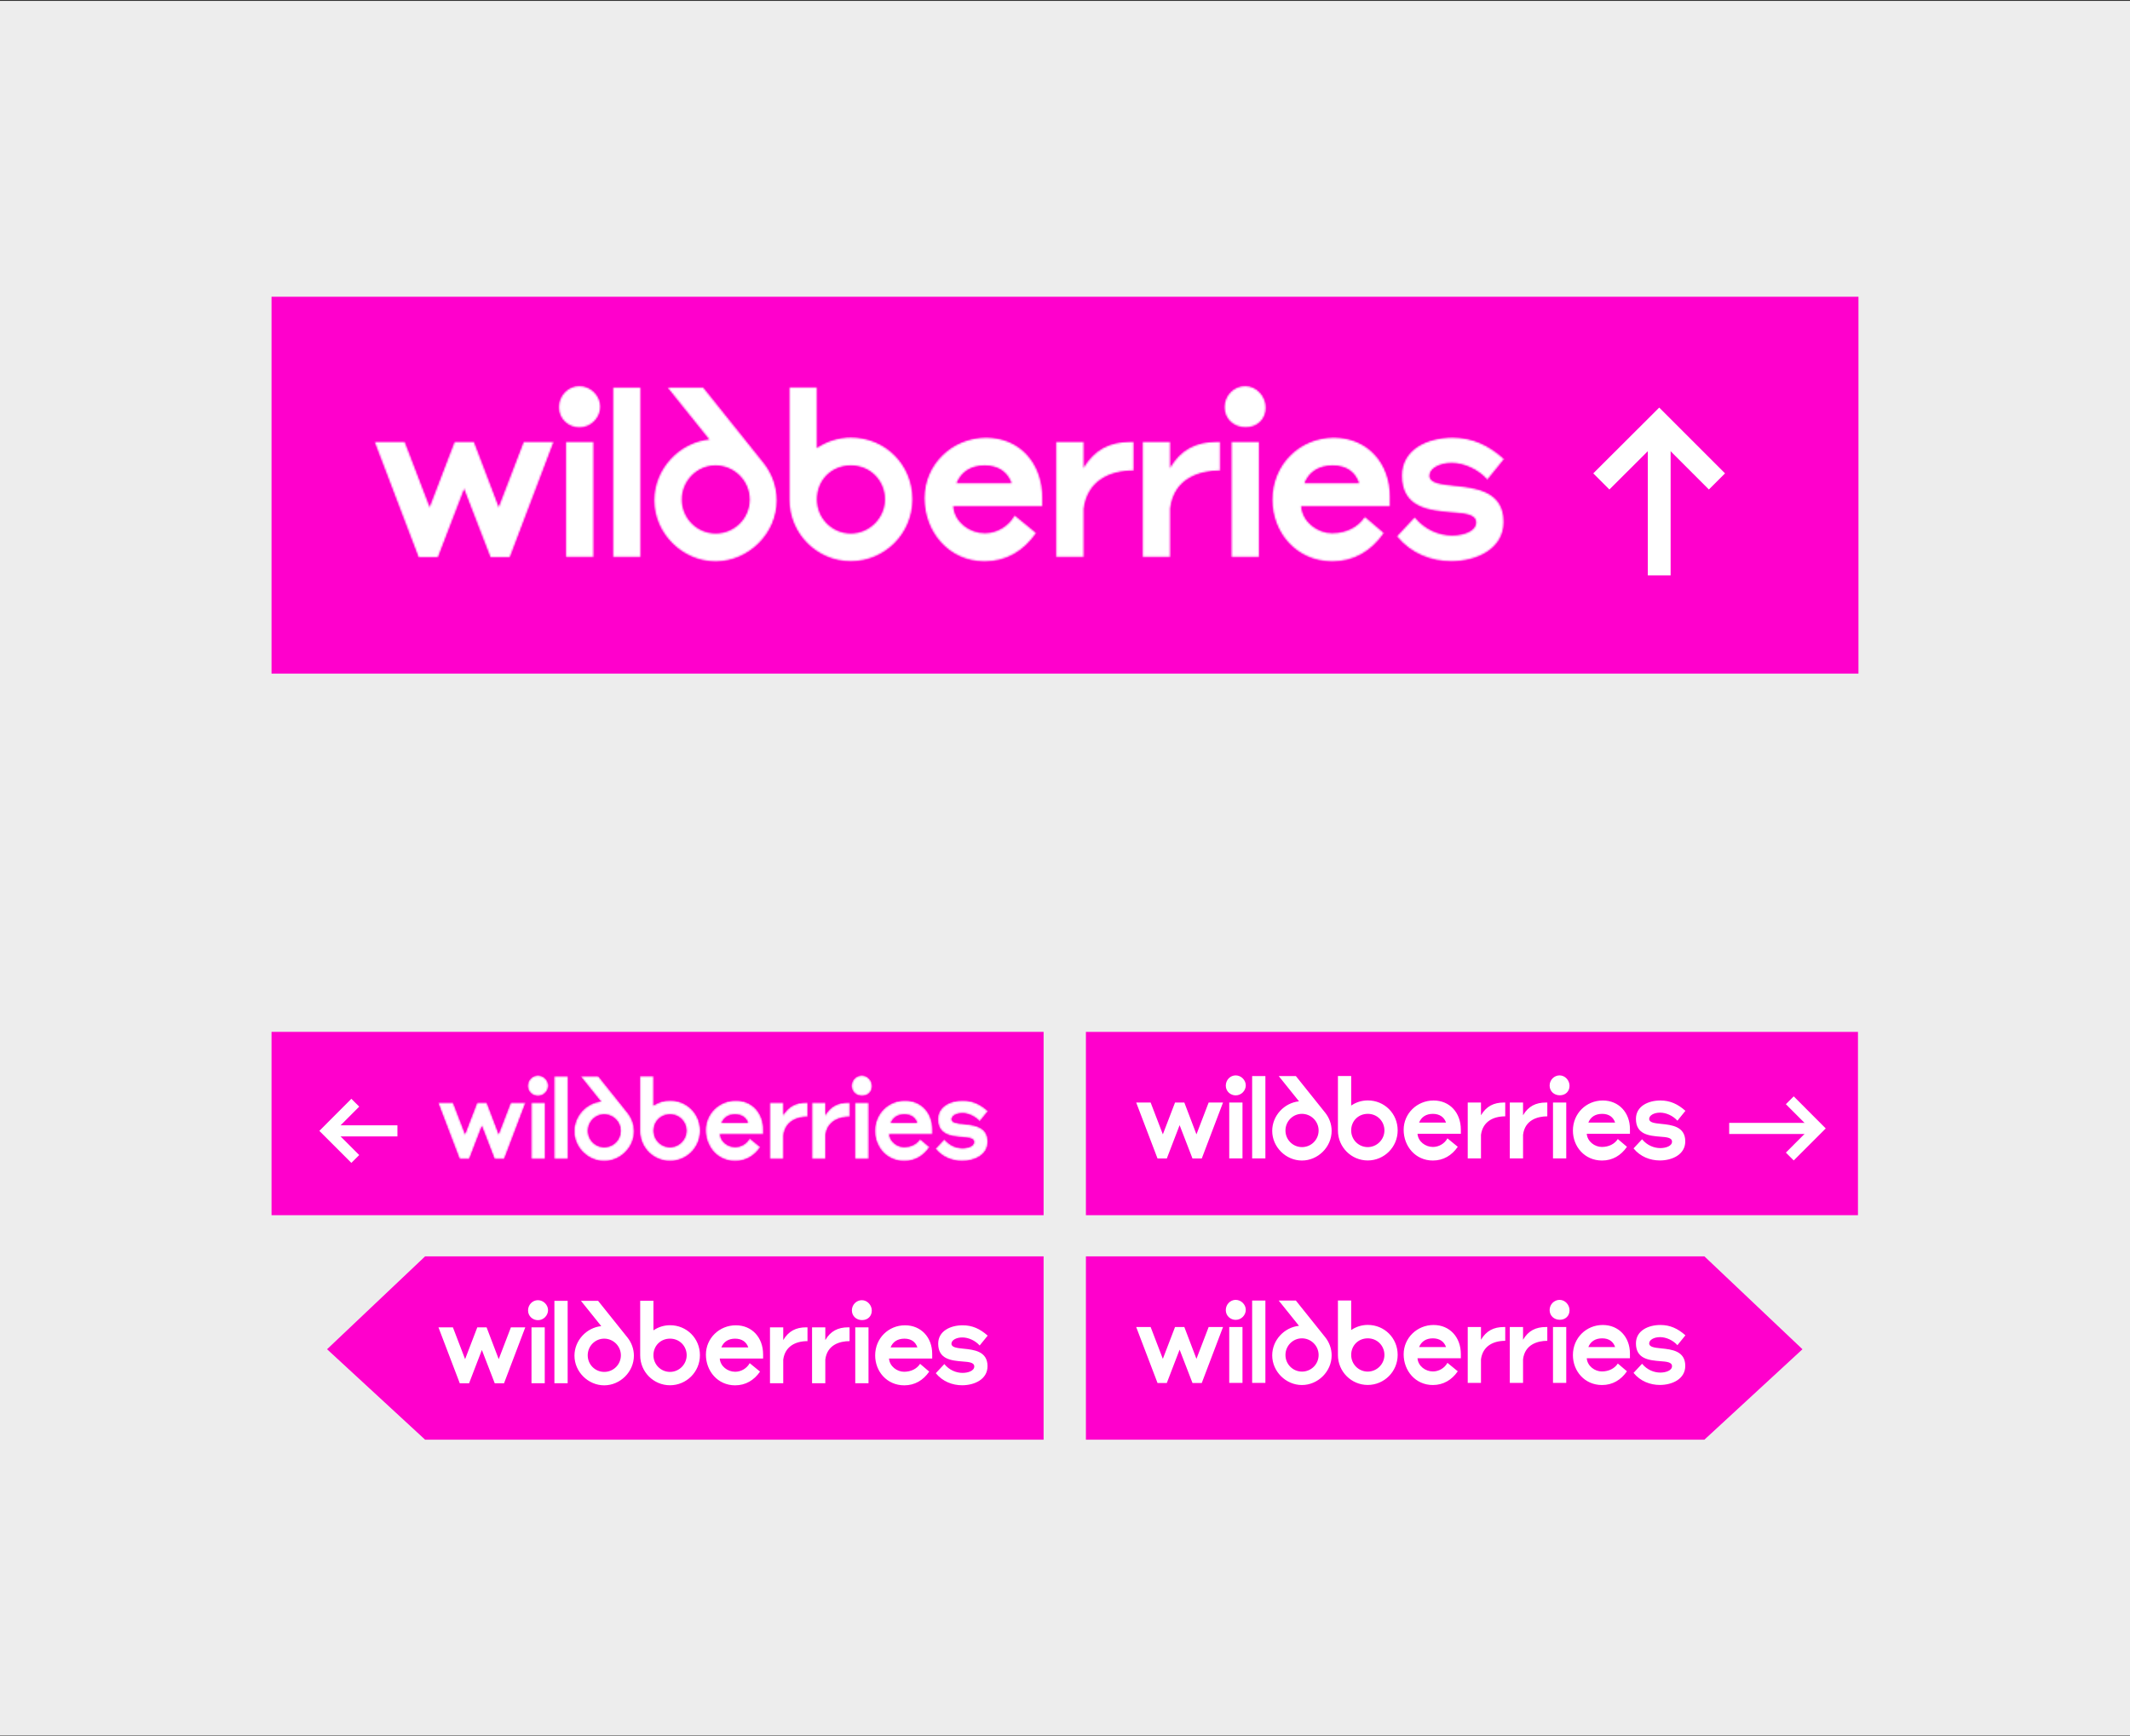 <svg width="1208" height="985" viewBox="0 0 1208 985" fill="none" xmlns="http://www.w3.org/2000/svg">
<rect x="0" y="0" width="1208" height="985" fill="#333333" stroke="none"/>
<rect width="1208" height="984" transform="translate(0 0.516)" fill="#EDEDED"/>
<path d="M1054 168.332H154V382.099H1054V168.332Z" fill="#FF00CC"/>
<mask id="path-2-inside-1_3114_14617" fill="white">
<path d="M482.602 248.277C475.36 248.277 468.816 250.476 463.229 254.257V219.786H447.784V283.367C447.784 302.717 463.404 318.281 482.514 318.281C501.623 318.281 517.419 302.804 517.419 283.191C517.419 263.578 501.974 248.277 482.602 248.277ZM402.407 249.33C385.215 251.091 371.166 266.041 371.166 283.801C371.166 302.62 387.138 318.365 405.808 318.365C424.479 318.365 440.45 302.624 440.45 283.801C440.45 275.797 437.571 268.412 432.945 262.608L398.737 219.869H378.755L402.402 249.33H402.407ZM282.856 287.845L268.72 250.735H257.901L243.676 287.845L229.452 250.735H212.611L237.484 315.989H248.302L263.225 277.119L278.235 315.989H289.054L313.833 250.735H297.081L282.856 287.845ZM559.303 248.36C540.018 248.36 524.397 263.486 524.397 282.567C524.397 301.649 538.1 318.36 558.429 318.36C570.648 318.36 580.506 312.468 587.488 302.356L575.445 292.508C571.956 298.839 565.237 302.536 558.517 302.536C549.792 302.536 541.238 296.293 540.54 287.147H591.065V282.396C591.065 262.432 577.978 248.365 559.303 248.365V248.36ZM756.516 248.36C737.23 248.36 721.698 263.486 721.698 283.45C721.698 302.181 735.396 318.365 755.642 318.365C767.856 318.365 777.718 312.472 784.701 302.361L774.054 293.303C770.301 299.107 763.494 302.536 755.379 302.536C747.263 302.536 738.538 296.293 737.84 287.147H788.19V281.694C788.19 262.432 775.186 248.365 756.516 248.365V248.36ZM810.618 269.817C810.618 265.773 816.113 262.52 823.271 262.52C830.43 262.52 838.365 266.124 843.518 271.929L852.853 260.408C843.952 252.491 834.963 248.36 823.706 248.36C809.657 248.36 795.173 254.867 795.173 269.817C795.173 288.196 810.877 289.518 823.706 290.572C830.86 291.098 837.233 291.625 837.233 296.376C837.233 301.478 829.986 303.853 823.618 303.853C816.201 303.853 808.173 300.688 802.327 293.566L792.377 304.209C800.322 313.97 811.838 318.281 823.096 318.281C837.232 318.281 852.677 311.511 852.677 296.034C852.677 278.533 836.794 276.86 824.579 275.631C816.898 274.84 810.613 274.133 810.613 269.826H810.618V269.817ZM614.537 265.593V250.731H599.093V315.897H614.537V288.372C616.631 272.983 628.762 266.827 642.811 266.827V250.735H641.24C629.372 250.735 620.735 255.13 614.537 265.598V265.593ZM663.58 265.593V250.731H648.135V315.897H663.58V288.372C665.673 271.046 680.508 266.827 691.853 266.827V250.735H690.194C678.502 250.735 669.689 255.042 663.58 265.598V265.593ZM347.777 315.897H363.222V219.864H347.777V315.897ZM405.896 302.707C395.248 302.707 386.611 294.088 386.611 283.358C386.611 272.627 395.248 263.925 405.808 263.925C416.368 263.925 425.269 272.544 425.269 283.358C425.269 294.172 416.544 302.707 405.896 302.707ZM482.514 302.707C472.042 302.707 463.229 294.264 463.229 283.27C463.229 272.276 471.52 263.925 482.602 263.925C493.684 263.925 501.974 272.631 501.974 283.27C501.974 293.908 493.161 302.707 482.514 302.707ZM321.08 315.897H336.524V250.735H321.08V315.901V315.897ZM698.489 315.897H713.934V250.735H698.489V315.901V315.897ZM328.585 219.074C322.3 219.074 317.064 224.352 317.064 231.034C317.064 237.717 322.563 242.38 328.585 242.38C335.304 242.38 340.365 236.751 340.365 230.683C340.365 224.615 335.041 219.074 328.585 219.074ZM706.17 219.074C699.885 219.074 694.561 224.352 694.561 230.947C694.561 237.541 699.709 242.292 706.429 242.292C713.148 242.292 717.774 237.629 717.774 231.21C717.774 224.791 712.538 219.074 706.166 219.074H706.17ZM739.68 274.129C742.208 267.71 747.707 263.929 755.822 263.929C763.937 263.929 768.822 267.885 770.916 274.129H739.68ZM542.379 274.129C545 267.71 550.407 263.929 558.434 263.929C566.461 263.929 571.697 267.885 573.791 274.129H542.375H542.379Z"/>
</mask>
<path d="M482.602 248.277C475.36 248.277 468.816 250.476 463.229 254.257V219.786H447.784V283.367C447.784 302.717 463.404 318.281 482.514 318.281C501.623 318.281 517.419 302.804 517.419 283.191C517.419 263.578 501.974 248.277 482.602 248.277ZM402.407 249.33C385.215 251.091 371.166 266.041 371.166 283.801C371.166 302.62 387.138 318.365 405.808 318.365C424.479 318.365 440.45 302.624 440.45 283.801C440.45 275.797 437.571 268.412 432.945 262.608L398.737 219.869H378.755L402.402 249.33H402.407ZM282.856 287.845L268.72 250.735H257.901L243.676 287.845L229.452 250.735H212.611L237.484 315.989H248.302L263.225 277.119L278.235 315.989H289.054L313.833 250.735H297.081L282.856 287.845ZM559.303 248.36C540.018 248.36 524.397 263.486 524.397 282.567C524.397 301.649 538.1 318.36 558.429 318.36C570.648 318.36 580.506 312.468 587.488 302.356L575.445 292.508C571.956 298.839 565.237 302.536 558.517 302.536C549.792 302.536 541.238 296.293 540.54 287.147H591.065V282.396C591.065 262.432 577.978 248.365 559.303 248.365V248.36ZM756.516 248.36C737.23 248.36 721.698 263.486 721.698 283.45C721.698 302.181 735.396 318.365 755.642 318.365C767.856 318.365 777.718 312.472 784.701 302.361L774.054 293.303C770.301 299.107 763.494 302.536 755.379 302.536C747.263 302.536 738.538 296.293 737.84 287.147H788.19V281.694C788.19 262.432 775.186 248.365 756.516 248.365V248.36ZM810.618 269.817C810.618 265.773 816.113 262.52 823.271 262.52C830.43 262.52 838.365 266.124 843.518 271.929L852.853 260.408C843.952 252.491 834.963 248.36 823.706 248.36C809.657 248.36 795.173 254.867 795.173 269.817C795.173 288.196 810.877 289.518 823.706 290.572C830.86 291.098 837.233 291.625 837.233 296.376C837.233 301.478 829.986 303.853 823.618 303.853C816.201 303.853 808.173 300.688 802.327 293.566L792.377 304.209C800.322 313.97 811.838 318.281 823.096 318.281C837.232 318.281 852.677 311.511 852.677 296.034C852.677 278.533 836.794 276.86 824.579 275.631C816.898 274.84 810.613 274.133 810.613 269.826H810.618V269.817ZM614.537 265.593V250.731H599.093V315.897H614.537V288.372C616.631 272.983 628.762 266.827 642.811 266.827V250.735H641.24C629.372 250.735 620.735 255.13 614.537 265.598V265.593ZM663.58 265.593V250.731H648.135V315.897H663.58V288.372C665.673 271.046 680.508 266.827 691.853 266.827V250.735H690.194C678.502 250.735 669.689 255.042 663.58 265.598V265.593ZM347.777 315.897H363.222V219.864H347.777V315.897ZM405.896 302.707C395.248 302.707 386.611 294.088 386.611 283.358C386.611 272.627 395.248 263.925 405.808 263.925C416.368 263.925 425.269 272.544 425.269 283.358C425.269 294.172 416.544 302.707 405.896 302.707ZM482.514 302.707C472.042 302.707 463.229 294.264 463.229 283.27C463.229 272.276 471.52 263.925 482.602 263.925C493.684 263.925 501.974 272.631 501.974 283.27C501.974 293.908 493.161 302.707 482.514 302.707ZM321.08 315.897H336.524V250.735H321.08V315.901V315.897ZM698.489 315.897H713.934V250.735H698.489V315.901V315.897ZM328.585 219.074C322.3 219.074 317.064 224.352 317.064 231.034C317.064 237.717 322.563 242.38 328.585 242.38C335.304 242.38 340.365 236.751 340.365 230.683C340.365 224.615 335.041 219.074 328.585 219.074ZM706.17 219.074C699.885 219.074 694.561 224.352 694.561 230.947C694.561 237.541 699.709 242.292 706.429 242.292C713.148 242.292 717.774 237.629 717.774 231.21C717.774 224.791 712.538 219.074 706.166 219.074H706.17ZM739.68 274.129C742.208 267.71 747.707 263.929 755.822 263.929C763.937 263.929 768.822 267.885 770.916 274.129H739.68ZM542.379 274.129C545 267.71 550.407 263.929 558.434 263.929C566.461 263.929 571.697 267.885 573.791 274.129H542.375H542.379Z" fill="white" stroke="white" stroke-width="0.924" mask="url(#path-2-inside-1_3114_14617)"/>
<path d="M940.998 326.385L940.998 240.367" stroke="white" stroke-width="12.94" stroke-miterlimit="10"/>
<path d="M908.171 273.098L941.001 240.346L973.748 273.098" stroke="white" stroke-width="12.94" stroke-miterlimit="10"/>
<path d="M591.861 585.332H154V689.332H591.861V585.332Z" fill="#FF00CC"/>
<mask id="path-6-inside-2_3114_14617" fill="white">
<path d="M380.014 624.402C376.491 624.402 373.307 625.472 370.589 627.311V610.541H363.075V641.474C363.075 650.888 370.674 658.46 379.971 658.46C389.268 658.46 396.953 650.93 396.953 641.388C396.953 631.846 389.439 624.402 380.014 624.402ZM340.998 624.915C332.634 625.771 325.799 633.045 325.799 641.685C325.799 650.841 333.569 658.501 342.653 658.501C351.736 658.501 359.506 650.843 359.506 641.685C359.506 637.791 358.106 634.198 355.855 631.374L339.213 610.581H329.491L340.996 624.915H340.998ZM282.835 643.653L275.957 625.598H270.694L263.774 643.653L256.853 625.598H248.66L260.761 657.345H266.024L273.284 638.434L280.587 657.345H285.85L297.906 625.598H289.756L282.835 643.653ZM417.33 624.443C407.947 624.443 400.348 631.801 400.348 641.085C400.348 650.368 407.014 658.498 416.905 658.498C422.849 658.498 427.645 655.632 431.042 650.712L425.183 645.921C423.486 649.001 420.217 650.8 416.947 650.8C412.703 650.8 408.541 647.763 408.201 643.313H432.783V641.002C432.783 631.289 426.415 624.445 417.33 624.445V624.443ZM513.276 624.443C503.894 624.443 496.337 631.801 496.337 641.514C496.337 650.627 503.001 658.501 512.851 658.501C518.794 658.501 523.592 655.634 526.989 650.715L521.809 646.308C519.983 649.132 516.671 650.8 512.723 650.8C508.775 650.8 504.53 647.763 504.191 643.313H528.686V640.66C528.686 631.289 522.359 624.445 513.276 624.445V624.443ZM539.598 634.882C539.598 632.914 542.271 631.332 545.754 631.332C549.236 631.332 553.097 633.085 555.604 635.909L560.145 630.304C555.815 626.453 551.442 624.443 545.965 624.443C539.13 624.443 532.084 627.608 532.084 634.882C532.084 643.823 539.724 644.466 545.965 644.979C549.445 645.235 552.546 645.492 552.546 647.803C552.546 650.285 549.021 651.441 545.922 651.441C542.314 651.441 538.408 649.901 535.564 646.436L530.723 651.614C534.588 656.362 540.191 658.46 545.668 658.46C552.546 658.46 560.06 655.166 560.06 647.637C560.06 639.122 552.332 638.308 546.39 637.71C542.653 637.326 539.595 636.982 539.595 634.886H539.598V634.882ZM444.202 632.827V625.596H436.688V657.3H444.202V643.909C445.221 636.422 451.123 633.427 457.958 633.427V625.598H457.193C451.419 625.598 447.217 627.736 444.202 632.829V632.827ZM468.062 632.827V625.596H460.548V657.3H468.062V643.909C469.08 635.48 476.297 633.427 481.817 633.427V625.598H481.01C475.322 625.598 471.034 627.694 468.062 632.829V632.827ZM314.42 657.3H321.934V610.584H314.42V657.305V657.3ZM342.695 650.883C337.515 650.883 333.313 646.69 333.313 641.469C333.313 636.249 337.515 632.015 342.653 632.015C347.79 632.015 352.121 636.208 352.121 641.469C352.121 646.731 347.876 650.883 342.695 650.883ZM379.971 650.883C374.876 650.883 370.589 646.775 370.589 641.427C370.589 636.078 374.622 632.015 380.014 632.015C385.405 632.015 389.439 636.251 389.439 641.427C389.439 646.602 385.151 650.883 379.971 650.883ZM301.431 657.3H308.945V625.598H301.431V657.302V657.3ZM485.046 657.3H492.56V625.598H485.046V657.302V657.3ZM305.083 610.199C302.025 610.199 299.478 612.767 299.478 616.018C299.478 619.269 302.153 621.538 305.083 621.538C308.352 621.538 310.814 618.799 310.814 615.847C310.814 612.895 308.224 610.199 305.083 610.199ZM488.783 610.199C485.725 610.199 483.135 612.767 483.135 615.975C483.135 619.184 485.639 621.495 488.908 621.495C492.178 621.495 494.428 619.226 494.428 616.103C494.428 612.98 491.881 610.199 488.78 610.199H488.783ZM505.085 636.984C506.315 633.861 508.991 632.022 512.939 632.022C516.887 632.022 519.263 633.946 520.282 636.984H505.085ZM409.096 636.984C410.371 633.861 413.002 632.022 416.907 632.022C420.812 632.022 423.36 633.946 424.378 636.984H409.094H409.096Z"/>
</mask>
<path d="M380.014 624.402C376.491 624.402 373.307 625.472 370.589 627.311V610.541H363.075V641.474C363.075 650.888 370.674 658.46 379.971 658.46C389.268 658.46 396.953 650.93 396.953 641.388C396.953 631.846 389.439 624.402 380.014 624.402ZM340.998 624.915C332.634 625.771 325.799 633.045 325.799 641.685C325.799 650.841 333.569 658.501 342.653 658.501C351.736 658.501 359.506 650.843 359.506 641.685C359.506 637.791 358.106 634.198 355.855 631.374L339.213 610.581H329.491L340.996 624.915H340.998ZM282.835 643.653L275.957 625.598H270.694L263.774 643.653L256.853 625.598H248.66L260.761 657.345H266.024L273.284 638.434L280.587 657.345H285.85L297.906 625.598H289.756L282.835 643.653ZM417.33 624.443C407.947 624.443 400.348 631.801 400.348 641.085C400.348 650.368 407.014 658.498 416.905 658.498C422.849 658.498 427.645 655.632 431.042 650.712L425.183 645.921C423.486 649.001 420.217 650.8 416.947 650.8C412.703 650.8 408.541 647.763 408.201 643.313H432.783V641.002C432.783 631.289 426.415 624.445 417.33 624.445V624.443ZM513.276 624.443C503.894 624.443 496.337 631.801 496.337 641.514C496.337 650.627 503.001 658.501 512.851 658.501C518.794 658.501 523.592 655.634 526.989 650.715L521.809 646.308C519.983 649.132 516.671 650.8 512.723 650.8C508.775 650.8 504.53 647.763 504.191 643.313H528.686V640.66C528.686 631.289 522.359 624.445 513.276 624.445V624.443ZM539.598 634.882C539.598 632.914 542.271 631.332 545.754 631.332C549.236 631.332 553.097 633.085 555.604 635.909L560.145 630.304C555.815 626.453 551.442 624.443 545.965 624.443C539.13 624.443 532.084 627.608 532.084 634.882C532.084 643.823 539.724 644.466 545.965 644.979C549.445 645.235 552.546 645.492 552.546 647.803C552.546 650.285 549.021 651.441 545.922 651.441C542.314 651.441 538.408 649.901 535.564 646.436L530.723 651.614C534.588 656.362 540.191 658.46 545.668 658.46C552.546 658.46 560.06 655.166 560.06 647.637C560.06 639.122 552.332 638.308 546.39 637.71C542.653 637.326 539.595 636.982 539.595 634.886H539.598V634.882ZM444.202 632.827V625.596H436.688V657.3H444.202V643.909C445.221 636.422 451.123 633.427 457.958 633.427V625.598H457.193C451.419 625.598 447.217 627.736 444.202 632.829V632.827ZM468.062 632.827V625.596H460.548V657.3H468.062V643.909C469.08 635.48 476.297 633.427 481.817 633.427V625.598H481.01C475.322 625.598 471.034 627.694 468.062 632.829V632.827ZM314.42 657.3H321.934V610.584H314.42V657.305V657.3ZM342.695 650.883C337.515 650.883 333.313 646.69 333.313 641.469C333.313 636.249 337.515 632.015 342.653 632.015C347.79 632.015 352.121 636.208 352.121 641.469C352.121 646.731 347.876 650.883 342.695 650.883ZM379.971 650.883C374.876 650.883 370.589 646.775 370.589 641.427C370.589 636.078 374.622 632.015 380.014 632.015C385.405 632.015 389.439 636.251 389.439 641.427C389.439 646.602 385.151 650.883 379.971 650.883ZM301.431 657.3H308.945V625.598H301.431V657.302V657.3ZM485.046 657.3H492.56V625.598H485.046V657.302V657.3ZM305.083 610.199C302.025 610.199 299.478 612.767 299.478 616.018C299.478 619.269 302.153 621.538 305.083 621.538C308.352 621.538 310.814 618.799 310.814 615.847C310.814 612.895 308.224 610.199 305.083 610.199ZM488.783 610.199C485.725 610.199 483.135 612.767 483.135 615.975C483.135 619.184 485.639 621.495 488.908 621.495C492.178 621.495 494.428 619.226 494.428 616.103C494.428 612.98 491.881 610.199 488.78 610.199H488.783ZM505.085 636.984C506.315 633.861 508.991 632.022 512.939 632.022C516.887 632.022 519.263 633.946 520.282 636.984H505.085ZM409.096 636.984C410.371 633.861 413.002 632.022 416.907 632.022C420.812 632.022 423.36 633.946 424.378 636.984H409.094H409.096Z" fill="white" stroke="white" stroke-width="0.45" mask="url(#path-6-inside-2_3114_14617)"/>
<path d="M225.396 641.494H185.571" stroke="white" stroke-width="6.295" stroke-miterlimit="10"/>
<path d="M201.497 625.523L185.562 641.496L201.497 657.43" stroke="white" stroke-width="6.295" stroke-miterlimit="10"/>
<g clip-path="url(#clip0_3114_14617)">
<path d="M1053.72 585.332H615.861V689.332H1053.72V585.332Z" fill="#FF00CC"/>
<path d="M775.73 624.224C772.207 624.224 769.024 625.295 766.305 627.134V610.363H758.791V641.296C758.791 650.71 766.391 658.282 775.688 658.282C784.985 658.282 792.67 650.753 792.67 641.211C792.67 631.669 785.156 624.224 775.73 624.224ZM736.715 624.737C728.351 625.594 721.516 632.867 721.516 641.507C721.516 650.663 729.286 658.323 738.37 658.323C747.453 658.323 755.223 650.665 755.223 641.507C755.223 637.613 753.822 634.02 751.572 631.197L734.93 610.404H725.208L736.712 624.737H736.715ZM678.552 643.475L671.674 625.42H666.411L659.49 643.475L652.57 625.42H644.377L656.478 657.167H661.741L669.001 638.256L676.304 657.167H681.567L693.623 625.42H685.472L678.552 643.475ZM813.046 624.265C803.664 624.265 796.065 631.624 796.065 640.907C796.065 650.191 802.731 658.321 812.621 658.321C818.566 658.321 823.362 655.454 826.759 650.535L820.9 645.743C819.202 648.824 815.933 650.622 812.664 650.622C808.419 650.622 804.258 647.585 803.918 643.135H828.499V640.824C828.499 631.111 822.132 624.267 813.046 624.267V624.265ZM908.993 624.265C899.61 624.265 892.054 631.624 892.054 641.337C892.054 650.449 898.718 658.323 908.568 658.323C914.51 658.323 919.308 655.456 922.706 650.537L917.525 646.13C915.7 648.954 912.388 650.622 908.44 650.622C904.492 650.622 900.247 647.585 899.907 643.135H924.403V640.482C924.403 631.111 918.076 624.267 908.993 624.267V624.265ZM935.314 634.704C935.314 632.737 937.988 631.154 941.47 631.154C944.953 631.154 948.813 632.908 951.32 635.731L955.862 630.126C951.532 626.275 947.159 624.265 941.682 624.265C934.847 624.265 927.8 627.431 927.8 634.704C927.8 643.646 935.44 644.289 941.682 644.801C945.162 645.058 948.263 645.314 948.263 647.625C948.263 650.107 944.737 651.263 941.639 651.263C938.03 651.263 934.125 649.723 931.281 646.258L926.44 651.436C930.305 656.185 935.908 658.282 941.385 658.282C948.263 658.282 955.777 654.989 955.777 647.459C955.777 638.944 948.049 638.13 942.107 637.532C938.37 637.148 935.312 636.804 935.312 634.708H935.314V634.704ZM839.919 632.649V625.418H832.405V657.122H839.919V643.731C840.937 636.244 846.839 633.249 853.674 633.249V625.42H852.91C847.136 625.42 842.934 627.559 839.919 632.651V632.649ZM863.778 632.649V625.418H856.264V657.122H863.778V643.731C864.797 635.302 872.014 633.249 877.534 633.249V625.42H876.727C871.038 625.42 866.751 627.516 863.778 632.651V632.649ZM710.137 657.122H717.651V610.406H710.137V657.127V657.122ZM738.412 650.706C733.232 650.706 729.03 646.512 729.03 641.292C729.03 636.071 733.232 631.837 738.37 631.837C743.507 631.837 747.837 636.03 747.837 641.292C747.837 646.553 743.592 650.706 738.412 650.706ZM775.688 650.706C770.593 650.706 766.305 646.598 766.305 641.249C766.305 635.9 770.339 631.837 775.73 631.837C781.122 631.837 785.156 636.073 785.156 641.249C785.156 646.425 780.868 650.706 775.688 650.706ZM697.148 657.122H704.662V625.42H697.148V657.125V657.122ZM880.762 657.122H888.276V625.42H880.762V657.125V657.122ZM700.797 610.021C697.739 610.021 695.192 612.589 695.192 615.84C695.192 619.091 697.868 621.36 700.797 621.36C704.066 621.36 706.528 618.621 706.528 615.669C706.528 612.717 703.938 610.021 700.797 610.021ZM884.497 610.021C881.439 610.021 878.849 612.589 878.849 615.798C878.849 619.006 881.354 621.317 884.623 621.317C887.892 621.317 890.143 619.049 890.143 615.926C890.143 612.803 887.595 610.021 884.495 610.021H884.497ZM900.8 636.806C902.03 633.683 904.705 631.844 908.653 631.844C912.601 631.844 914.978 633.769 915.996 636.806H900.8ZM804.811 636.806C806.086 633.683 808.716 631.844 812.621 631.844C816.527 631.844 819.074 633.769 820.093 636.806H804.808H804.811Z" fill="white"/>
<path d="M980.685 640.113L1030.62 640.113" stroke="white" stroke-width="6.295" stroke-miterlimit="10"/>
<path d="M1015.06 624.141L1030.99 640.113L1015.06 656.045" stroke="white" stroke-width="6.295" stroke-miterlimit="10"/>
</g>
<path d="M615.861 816.676H966.623L1022.24 765.366L966.623 712.676H615.861V816.676Z" fill="#FF00CC"/>
<path d="M775.729 751.569C772.206 751.569 769.023 752.639 766.304 754.478V737.708H758.79V768.64C758.79 778.054 766.39 785.627 775.687 785.627C784.984 785.627 792.669 778.097 792.669 768.555C792.669 759.013 785.155 751.569 775.729 751.569ZM736.714 752.081C728.35 752.938 721.515 760.211 721.515 768.852C721.515 778.007 729.285 785.667 738.369 785.667C747.452 785.667 755.222 778.009 755.222 768.852C755.222 764.958 753.821 761.365 751.571 758.541L734.929 737.748H725.207L736.711 752.081H736.714ZM678.551 770.819L671.673 752.765H666.41L659.489 770.819L652.569 752.765H644.376L656.477 784.512H661.74L669 765.601L676.303 784.512H681.566L693.622 752.765H685.471L678.551 770.819ZM813.045 751.609C803.663 751.609 796.064 758.968 796.064 768.252C796.064 777.535 802.73 785.665 812.621 785.665C818.565 785.665 823.361 782.798 826.758 777.879L820.899 773.088C819.201 776.168 815.932 777.967 812.663 777.967C808.418 777.967 804.257 774.929 803.917 770.48H828.498V768.168C828.498 758.455 822.131 751.611 813.045 751.611V751.609ZM908.992 751.609C899.609 751.609 892.053 758.968 892.053 768.681C892.053 777.794 898.717 785.667 908.567 785.667C914.509 785.667 919.307 782.801 922.705 777.881L917.524 773.474C915.699 776.298 912.387 777.967 908.439 777.967C904.491 777.967 900.246 774.929 899.906 770.48H924.402V767.827C924.402 758.455 918.075 751.611 908.992 751.611V751.609ZM935.313 762.048C935.313 760.081 937.987 758.498 941.469 758.498C944.952 758.498 948.812 760.252 951.319 763.076L955.861 757.471C951.531 753.619 947.158 751.609 941.681 751.609C934.846 751.609 927.799 754.775 927.799 762.048C927.799 770.99 935.439 771.633 941.681 772.146C945.161 772.402 948.262 772.658 948.262 774.97C948.262 777.452 944.736 778.607 941.638 778.607C938.029 778.607 934.124 777.067 931.28 773.603L926.439 778.781C930.304 783.529 935.907 785.627 941.384 785.627C948.262 785.627 955.776 782.333 955.776 774.803C955.776 766.289 948.048 765.475 942.106 764.877C938.369 764.492 935.311 764.148 935.311 762.053H935.313V762.048ZM839.918 759.993V752.763H832.404V784.467H839.918V771.075C840.936 763.588 846.838 760.594 853.673 760.594V752.765H852.909C847.135 752.765 842.933 754.903 839.918 759.996V759.993ZM863.777 759.993V752.763H856.263V784.467H863.777V771.075C864.796 762.646 872.013 760.594 877.533 760.594V752.765H876.726C871.037 752.765 866.75 754.86 863.777 759.996V759.993ZM710.136 784.467H717.65V737.746H710.136V784.467ZM738.411 778.05C733.231 778.05 729.029 773.857 729.029 768.636C729.029 763.415 733.231 759.182 738.369 759.182C743.506 759.182 747.836 763.375 747.836 768.636C747.836 773.897 743.591 778.05 738.411 778.05ZM775.687 778.05C770.592 778.05 766.304 773.942 766.304 768.593C766.304 763.244 770.338 759.182 775.729 759.182C781.121 759.182 785.155 763.418 785.155 768.593C785.155 773.769 780.867 778.05 775.687 778.05ZM697.147 784.467H704.661V752.765H697.147V784.469V784.467ZM880.761 784.467H888.275V752.765H880.761V784.469V784.467ZM700.798 737.361C697.741 737.361 695.193 739.929 695.193 743.18C695.193 746.431 697.869 748.7 700.798 748.7C704.068 748.7 706.53 745.961 706.53 743.009C706.53 740.057 703.939 737.361 700.798 737.361ZM884.498 737.361C881.44 737.361 878.85 739.929 878.85 743.137C878.85 746.346 881.355 748.657 884.624 748.657C887.893 748.657 890.144 746.388 890.144 743.266C890.144 740.143 887.596 737.361 884.496 737.361H884.498ZM900.801 764.146C902.031 761.023 904.706 759.184 908.655 759.184C912.603 759.184 914.979 761.108 915.998 764.146H900.801ZM804.812 764.146C806.087 761.023 808.717 759.184 812.623 759.184C816.528 759.184 819.076 761.108 820.094 764.146H804.81H804.812Z" fill="white"/>
<path d="M591.862 816.676H241.1L185.489 765.366L241.1 712.676H591.862V816.676Z" fill="#FF00CC"/>
<path d="M380.015 751.744C376.491 751.744 373.308 752.814 370.59 754.653V737.883H363.076V768.816C363.076 778.23 370.675 785.802 379.972 785.802C389.269 785.802 396.954 778.272 396.954 768.73C396.954 759.188 389.44 751.744 380.015 751.744ZM340.999 752.257C332.635 753.113 325.8 760.387 325.8 769.027C325.8 778.182 333.57 785.842 342.654 785.842C351.737 785.842 359.507 778.185 359.507 769.027C359.507 765.133 358.107 761.54 355.856 758.716L339.214 737.923H329.492L340.997 752.257H340.999ZM282.836 770.994L275.958 752.94H270.695L263.775 770.994L256.854 752.94H248.661L260.762 784.687H266.025L273.285 765.776L280.588 784.687H285.851L297.907 752.94H289.757L282.836 770.994ZM417.331 751.784C407.948 751.784 400.349 759.143 400.349 768.427C400.349 777.71 407.015 785.84 416.906 785.84C422.85 785.84 427.646 782.974 431.043 778.054L425.184 773.263C423.487 776.343 420.217 778.142 416.948 778.142C412.703 778.142 408.542 775.104 408.202 770.655H432.784V768.344C432.784 758.631 426.416 751.787 417.331 751.787V751.784ZM513.277 751.784C503.895 751.784 496.338 759.143 496.338 768.856C496.338 777.969 503.002 785.842 512.852 785.842C518.794 785.842 523.592 782.976 526.99 778.056L521.81 773.65C519.984 776.474 516.672 778.142 512.724 778.142C508.776 778.142 504.531 775.104 504.191 770.655H528.687V768.002C528.687 758.631 522.36 751.787 513.277 751.787V751.784ZM539.599 762.223C539.599 760.256 542.272 758.673 545.755 758.673C549.237 758.673 553.098 760.427 555.605 763.251L560.146 757.646C555.816 753.794 551.443 751.784 545.966 751.784C539.131 751.784 532.084 754.95 532.084 762.223C532.084 771.165 539.724 771.808 545.966 772.321C549.446 772.577 552.547 772.833 552.547 775.145C552.547 777.627 549.021 778.783 545.923 778.783C542.315 778.783 538.409 777.243 535.565 773.778L530.724 778.956C534.589 783.704 540.192 785.802 545.669 785.802C552.547 785.802 560.061 782.508 560.061 774.978C560.061 766.464 552.333 765.65 546.391 765.052C542.654 764.667 539.596 764.323 539.596 762.228H539.599V762.223ZM444.203 760.168V752.938H436.689V784.642H444.203V771.251C445.221 763.764 451.123 760.769 457.958 760.769V752.94H457.194C451.42 752.94 447.218 755.078 444.203 760.171V760.168ZM468.063 760.168V752.938H460.549V784.642H468.063V771.251C469.081 762.822 476.298 760.769 481.818 760.769V752.94H481.011C475.322 752.94 471.035 755.035 468.063 760.171V760.168ZM314.421 784.642H321.935V737.925H314.421V784.646V784.642ZM342.696 778.225C337.516 778.225 333.314 774.032 333.314 768.811C333.314 763.59 337.516 759.357 342.654 759.357C347.791 759.357 352.122 763.55 352.122 768.811C352.122 774.072 347.877 778.225 342.696 778.225ZM379.972 778.225C374.877 778.225 370.59 774.117 370.59 768.768C370.59 763.42 374.623 759.357 380.015 759.357C385.406 759.357 389.44 763.593 389.44 768.768C389.44 773.944 385.152 778.225 379.972 778.225ZM301.432 784.642H308.946V752.94H301.432V784.644V784.642ZM485.047 784.642H492.561V752.94H485.047V784.644V784.642ZM305.084 737.541C302.026 737.541 299.478 740.109 299.478 743.36C299.478 746.611 302.154 748.879 305.084 748.879C308.353 748.879 310.815 746.141 310.815 743.189C310.815 740.237 308.225 737.541 305.084 737.541ZM488.783 737.541C485.726 737.541 483.136 740.109 483.136 743.317C483.136 746.525 485.64 748.837 488.909 748.837C492.178 748.837 494.429 746.568 494.429 743.445C494.429 740.322 491.882 737.541 488.781 737.541H488.783ZM505.086 764.326C506.316 761.203 508.992 759.364 512.94 759.364C516.888 759.364 519.264 761.288 520.283 764.326H505.086ZM409.097 764.326C410.372 761.203 413.003 759.364 416.908 759.364C420.813 759.364 423.361 761.288 424.379 764.326H409.095H409.097Z" fill="white"/>
<defs>
<clipPath id="clip0_3114_14617">
<rect width="437.861" height="104" fill="white" transform="translate(615.861 585.332)"/>
</clipPath>
</defs>
</svg>
